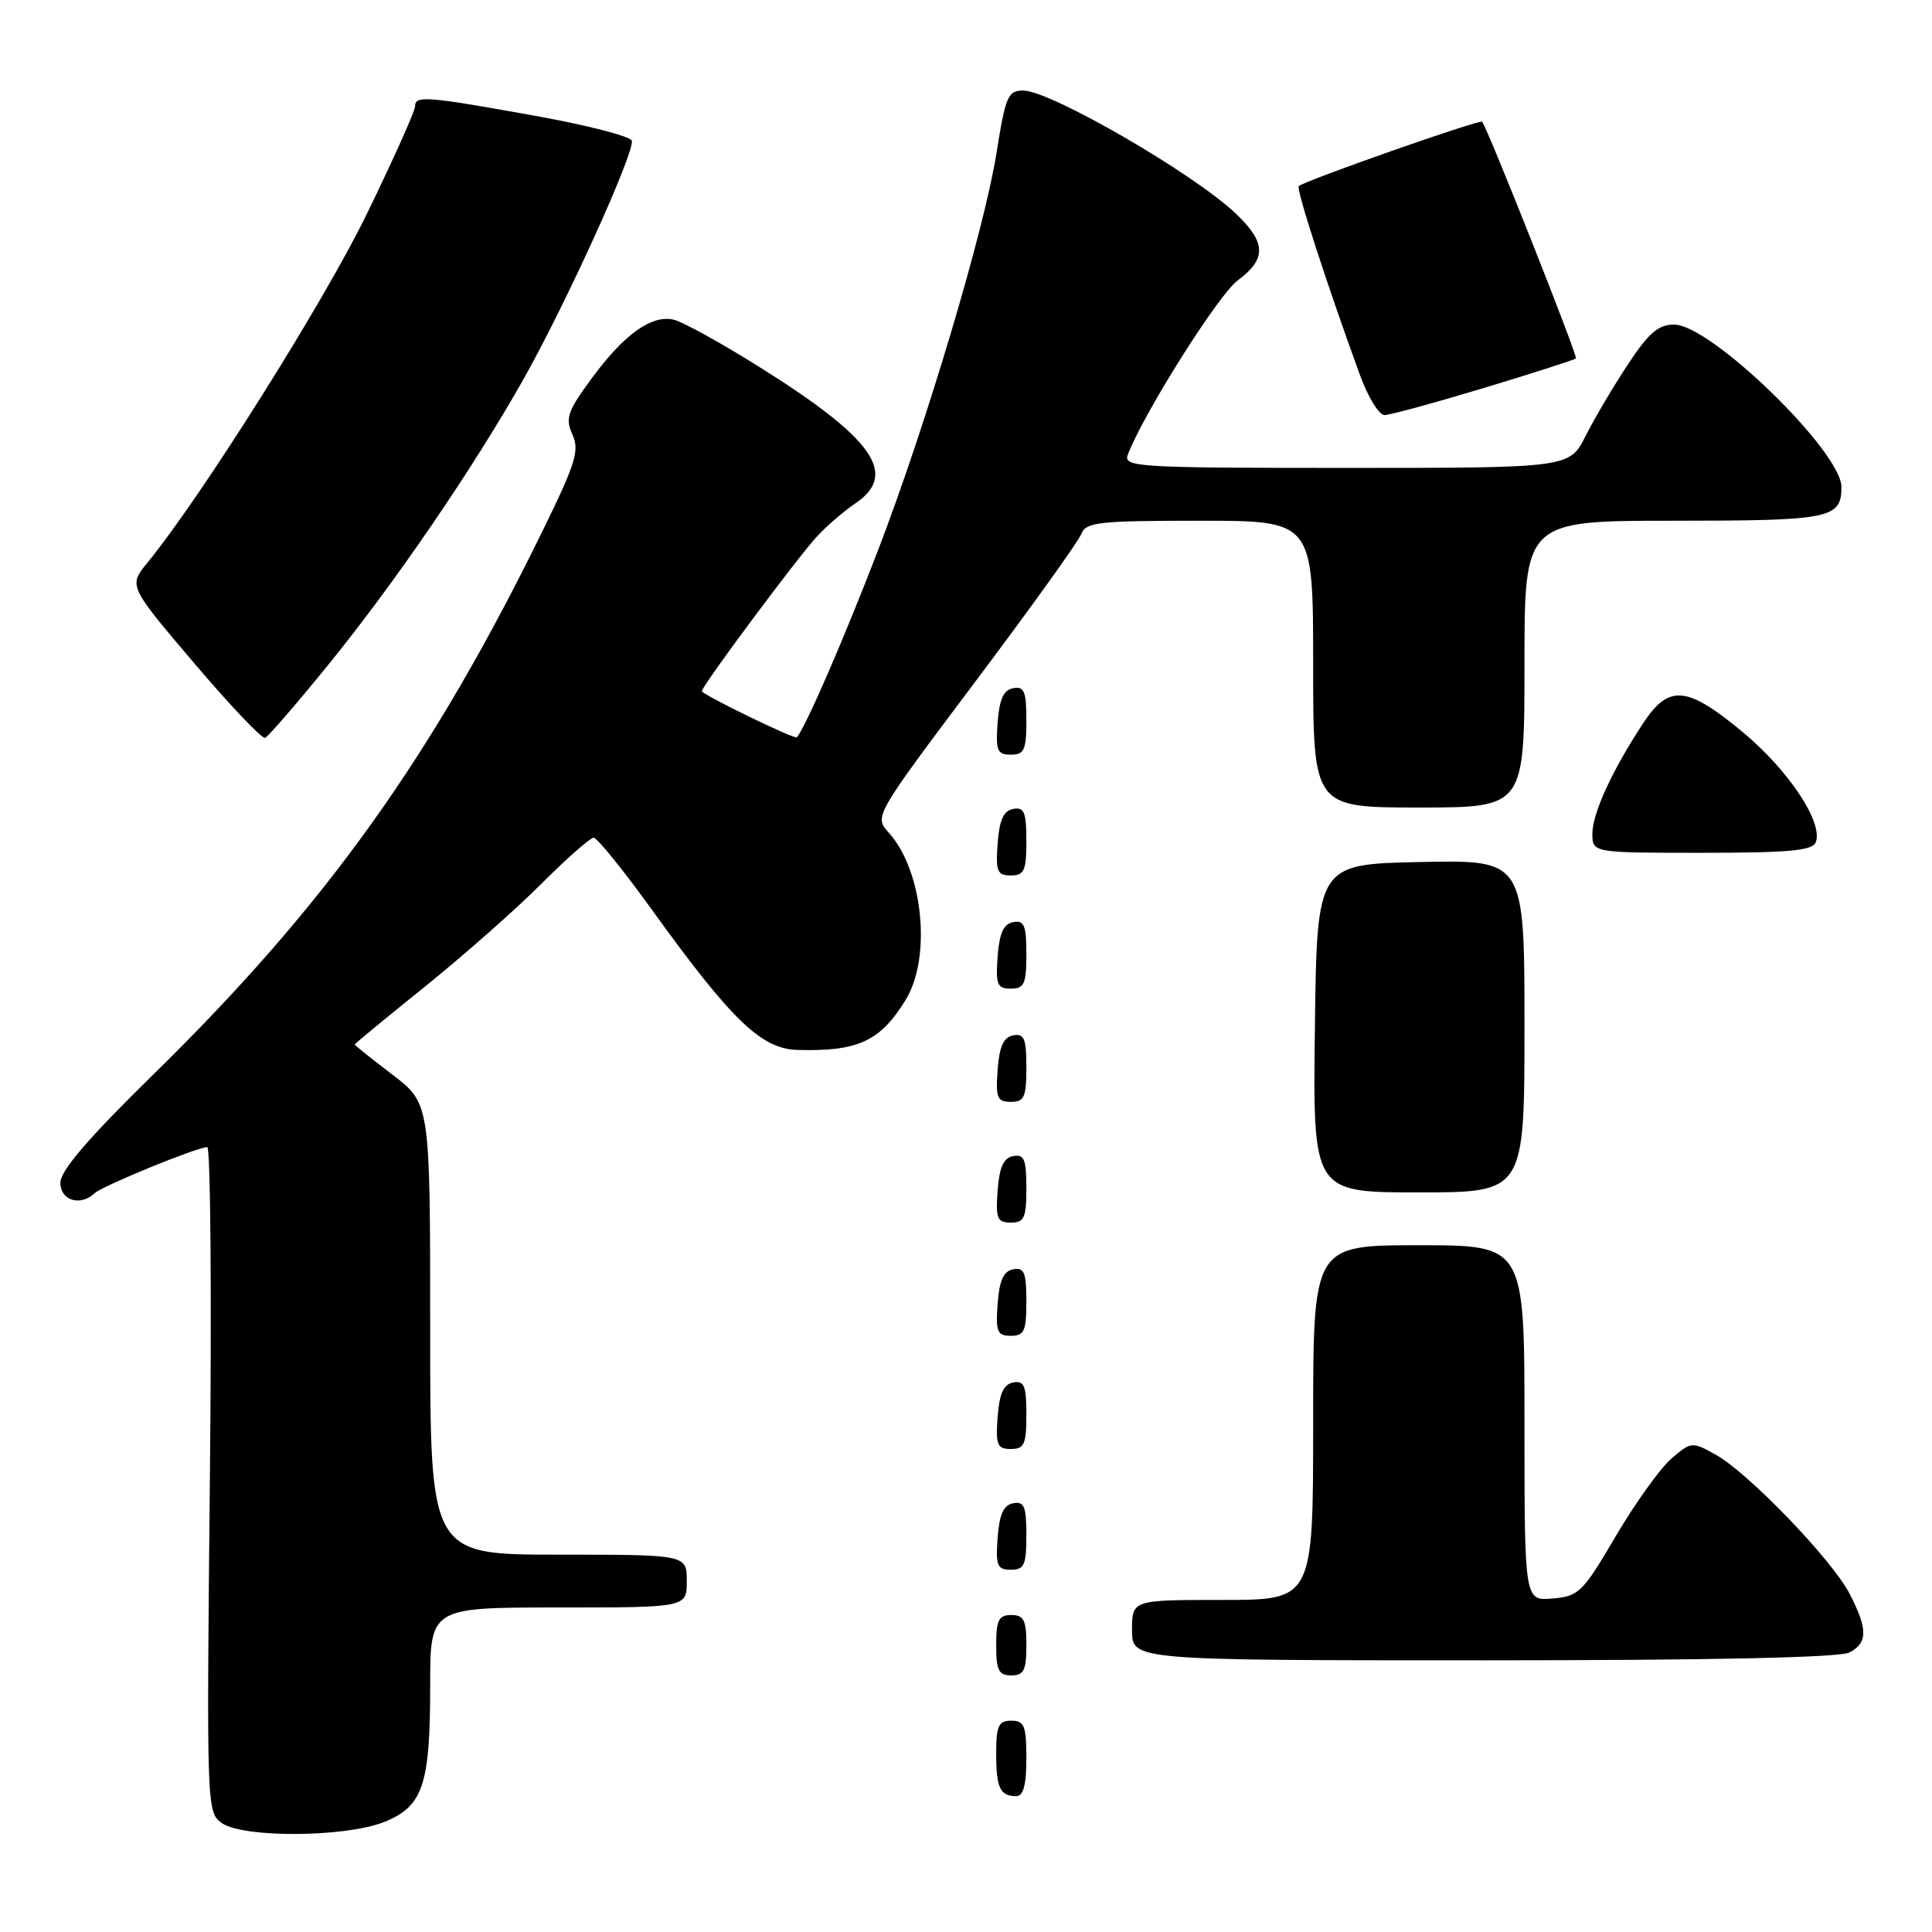 <?xml version="1.0" encoding="UTF-8" standalone="no"?>
<!DOCTYPE svg PUBLIC "-//W3C//DTD SVG 1.1//EN" "http://www.w3.org/Graphics/SVG/1.1/DTD/svg11.dtd" >
<svg xmlns="http://www.w3.org/2000/svg" xmlns:xlink="http://www.w3.org/1999/xlink" version="1.1" viewBox="0 0 256 256">
 <g >
 <path fill="currentColor"
d=" M 50.91 241.42 C 56.05 239.36 57.00 236.54 57.00 223.35 C 57.00 213.00 57.00 213.00 74.00 213.00 C 91.00 213.00 91.00 213.00 91.00 209.50 C 91.00 206.00 91.00 206.00 74.00 206.00 C 57.00 206.00 57.00 206.00 57.00 176.11 C 57.00 146.22 57.00 146.22 52.00 142.40 C 49.25 140.30 47.00 138.51 47.00 138.40 C 47.00 138.30 51.16 134.87 56.25 130.78 C 61.34 126.68 68.28 120.56 71.67 117.17 C 75.07 113.77 78.21 111.00 78.67 111.00 C 79.13 111.01 82.65 115.37 86.50 120.71 C 96.95 135.19 100.88 138.97 105.62 139.12 C 113.66 139.35 116.60 138.01 119.98 132.53 C 123.47 126.89 122.32 115.37 117.77 110.34 C 115.82 108.18 115.82 108.18 129.22 90.34 C 136.59 80.53 142.92 71.71 143.28 70.75 C 143.87 69.19 145.57 69.00 158.97 69.00 C 174.00 69.00 174.00 69.00 174.00 88.00 C 174.00 107.00 174.00 107.00 188.00 107.00 C 202.00 107.00 202.00 107.00 202.00 88.00 C 202.00 69.00 202.00 69.00 221.80 69.00 C 242.55 69.00 244.00 68.71 244.00 64.53 C 244.00 59.84 226.70 43.03 221.85 43.01 C 219.75 43.00 218.47 44.10 215.73 48.25 C 213.82 51.14 211.29 55.41 210.11 57.75 C 207.96 62.00 207.96 62.00 178.37 62.00 C 150.61 62.00 148.83 61.89 149.44 60.25 C 151.48 54.86 161.43 39.06 164.00 37.16 C 167.85 34.31 167.79 32.14 163.75 28.30 C 158.17 22.99 139.18 12.00 135.59 12.00 C 133.55 12.00 133.24 12.73 132.03 20.34 C 130.40 30.54 122.72 56.28 116.41 72.74 C 111.90 84.48 106.83 96.19 105.59 97.70 C 105.33 98.02 93.00 92.03 93.00 91.58 C 93.00 90.89 105.85 73.63 108.33 71.00 C 109.62 69.62 111.88 67.69 113.34 66.70 C 119.09 62.82 115.74 58.08 100.50 48.55 C 95.55 45.45 90.53 42.68 89.34 42.38 C 86.41 41.63 82.72 44.25 78.37 50.18 C 75.20 54.49 74.88 55.44 75.84 57.56 C 76.80 59.65 76.29 61.34 72.19 69.74 C 57.35 100.18 43.26 119.90 20.27 142.42 C 11.68 150.83 8.00 155.13 8.00 156.72 C 8.00 159.08 10.66 159.89 12.55 158.10 C 13.57 157.14 26.12 152.00 27.46 152.00 C 27.90 152.00 28.06 171.83 27.81 196.07 C 27.37 239.55 27.39 240.16 29.40 241.57 C 32.25 243.56 45.79 243.47 50.91 241.42 Z  M 136.00 233.00 C 136.00 228.67 135.73 228.00 134.00 228.00 C 132.31 228.00 132.00 228.67 132.00 232.33 C 132.00 236.92 132.51 238.00 134.67 238.00 C 135.60 238.00 136.00 236.50 136.00 233.00 Z  M 136.00 218.00 C 136.00 214.67 135.67 214.00 134.00 214.00 C 132.33 214.00 132.00 214.67 132.00 218.00 C 132.00 221.33 132.33 222.00 134.00 222.00 C 135.67 222.00 136.00 221.33 136.00 218.00 Z  M 245.07 218.96 C 247.50 217.66 247.50 215.90 245.10 211.21 C 242.77 206.69 231.68 195.16 227.32 192.74 C 224.21 191.01 224.09 191.02 221.46 193.28 C 219.99 194.55 216.68 199.17 214.10 203.54 C 209.72 211.01 209.20 211.52 205.71 211.81 C 202.00 212.12 202.00 212.12 202.00 188.56 C 202.00 165.00 202.00 165.00 188.00 165.00 C 174.00 165.00 174.00 165.00 174.00 188.50 C 174.00 212.00 174.00 212.00 162.00 212.00 C 150.00 212.00 150.00 212.00 150.00 216.00 C 150.00 220.00 150.00 220.00 196.57 220.00 C 226.75 220.00 243.81 219.64 245.07 218.96 Z  M 136.00 203.43 C 136.00 199.61 135.71 198.91 134.25 199.19 C 132.97 199.43 132.42 200.66 132.19 203.76 C 131.92 207.47 132.14 208.00 133.94 208.00 C 135.72 208.00 136.00 207.38 136.00 203.43 Z  M 136.00 187.43 C 136.00 183.61 135.71 182.91 134.25 183.19 C 132.97 183.43 132.42 184.66 132.19 187.76 C 131.92 191.47 132.14 192.00 133.94 192.00 C 135.72 192.00 136.00 191.38 136.00 187.43 Z  M 136.00 172.43 C 136.00 168.61 135.71 167.91 134.25 168.19 C 132.97 168.43 132.42 169.66 132.19 172.76 C 131.92 176.47 132.14 177.00 133.94 177.00 C 135.72 177.00 136.00 176.38 136.00 172.43 Z  M 136.00 157.43 C 136.00 153.61 135.71 152.91 134.25 153.19 C 132.97 153.43 132.42 154.66 132.19 157.76 C 131.92 161.47 132.14 162.00 133.94 162.00 C 135.72 162.00 136.00 161.38 136.00 157.43 Z  M 202.00 135.97 C 202.00 113.94 202.00 113.94 188.25 114.22 C 174.50 114.50 174.50 114.50 174.23 136.25 C 173.96 158.00 173.96 158.00 187.98 158.00 C 202.00 158.00 202.00 158.00 202.00 135.97 Z  M 136.00 141.43 C 136.00 137.61 135.71 136.91 134.25 137.19 C 132.97 137.43 132.42 138.66 132.19 141.76 C 131.92 145.47 132.14 146.00 133.94 146.00 C 135.72 146.00 136.00 145.38 136.00 141.43 Z  M 136.00 126.43 C 136.00 122.61 135.71 121.91 134.25 122.19 C 132.97 122.43 132.42 123.66 132.19 126.76 C 131.92 130.47 132.14 131.00 133.94 131.00 C 135.72 131.00 136.00 130.38 136.00 126.43 Z  M 136.00 111.43 C 136.00 107.61 135.71 106.91 134.25 107.19 C 132.97 107.43 132.42 108.66 132.19 111.76 C 131.92 115.47 132.14 116.00 133.94 116.00 C 135.72 116.00 136.00 115.38 136.00 111.43 Z  M 240.60 111.60 C 241.60 108.99 237.03 102.10 230.95 97.03 C 223.55 90.88 221.16 90.65 217.77 95.77 C 213.67 101.97 211.00 107.76 211.00 110.46 C 211.00 113.00 211.00 113.00 225.53 113.00 C 237.08 113.00 240.17 112.71 240.60 111.60 Z  M 136.00 95.43 C 136.00 91.61 135.71 90.91 134.25 91.19 C 132.97 91.43 132.42 92.66 132.19 95.76 C 131.92 99.47 132.14 100.00 133.94 100.00 C 135.72 100.00 136.00 99.38 136.00 95.43 Z  M 43.57 88.00 C 52.36 77.17 62.59 62.21 69.25 50.45 C 74.90 40.48 84.18 20.05 83.71 18.64 C 83.52 18.06 77.77 16.58 70.93 15.35 C 56.43 12.74 55.00 12.63 55.00 14.09 C 55.00 14.70 52.13 21.11 48.61 28.34 C 43.01 39.88 26.75 65.73 19.53 74.57 C 17.03 77.63 17.03 77.63 25.70 87.84 C 30.47 93.45 34.71 97.92 35.12 97.77 C 35.53 97.62 39.33 93.22 43.57 88.00 Z  M 196.62 51.41 C 203.16 49.43 208.64 47.67 208.82 47.50 C 209.10 47.23 197.15 17.08 196.39 16.13 C 196.11 15.78 173.03 23.88 172.09 24.66 C 171.70 24.97 175.87 37.84 180.22 49.75 C 181.28 52.64 182.73 55.00 183.45 55.00 C 184.16 55.00 190.09 53.38 196.62 51.41 Z "/>
</g>
</svg>